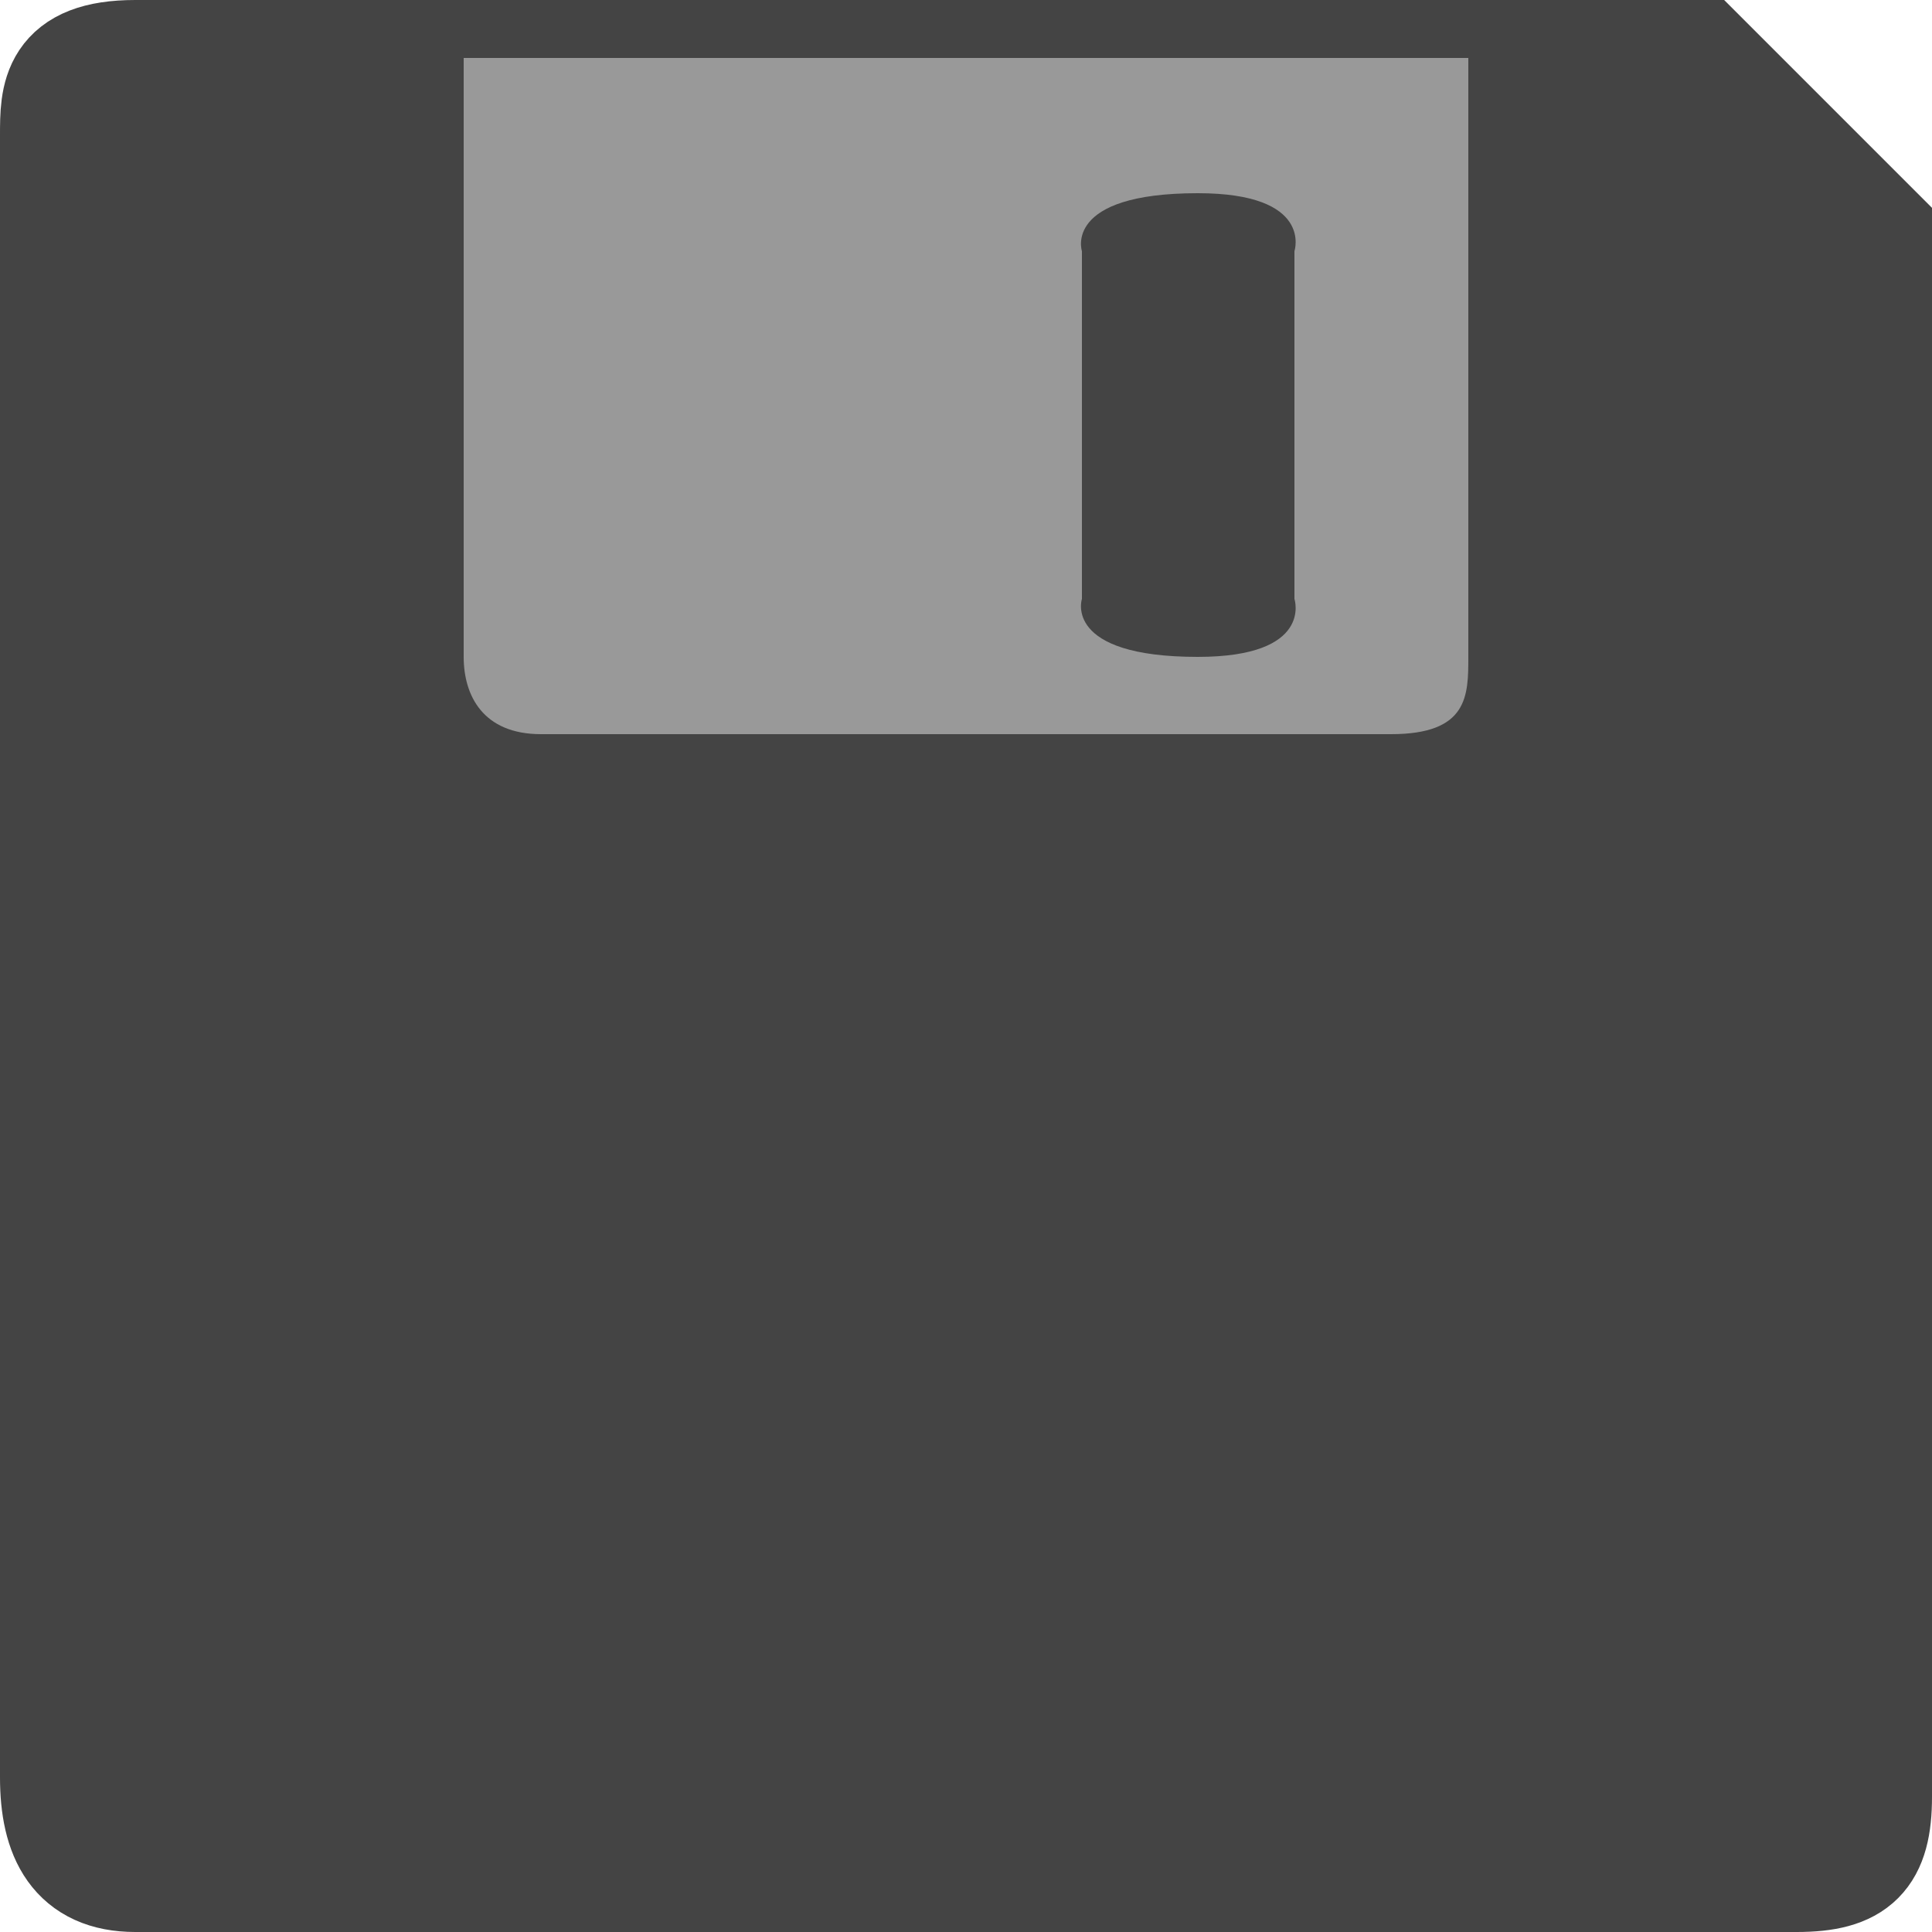 <?xml version="1.0" encoding="UTF-8"?>
<svg xmlns="http://www.w3.org/2000/svg" version="1.1" height="256px" width="256px" viewBox="0 0 100 100">
  <path style="fill:#444;stroke:#444; stroke-width:6px" d="m 97,12 0,81 c 0,3 -1,4 -4,4 L 7,97 C 4,97 3,95 3,92 L 3,7 C 3,5 3,3 7,3 l 81,0 z"/>
  <path style="fill:#999" d="m 72,38 c 4,0 4,-2 4,-4 L 76,3 24,3 24,34 c 0,2 1,4 4,4 l 44,0 z M 62,34 c -7,0 -6,-3 -6,-3 l 0,-18 c 0,0 -1,-3 6,-3 6,0 5,3 5,3 l 0,18 c 0,0 1,3 -5,3 z "/>
</svg>

